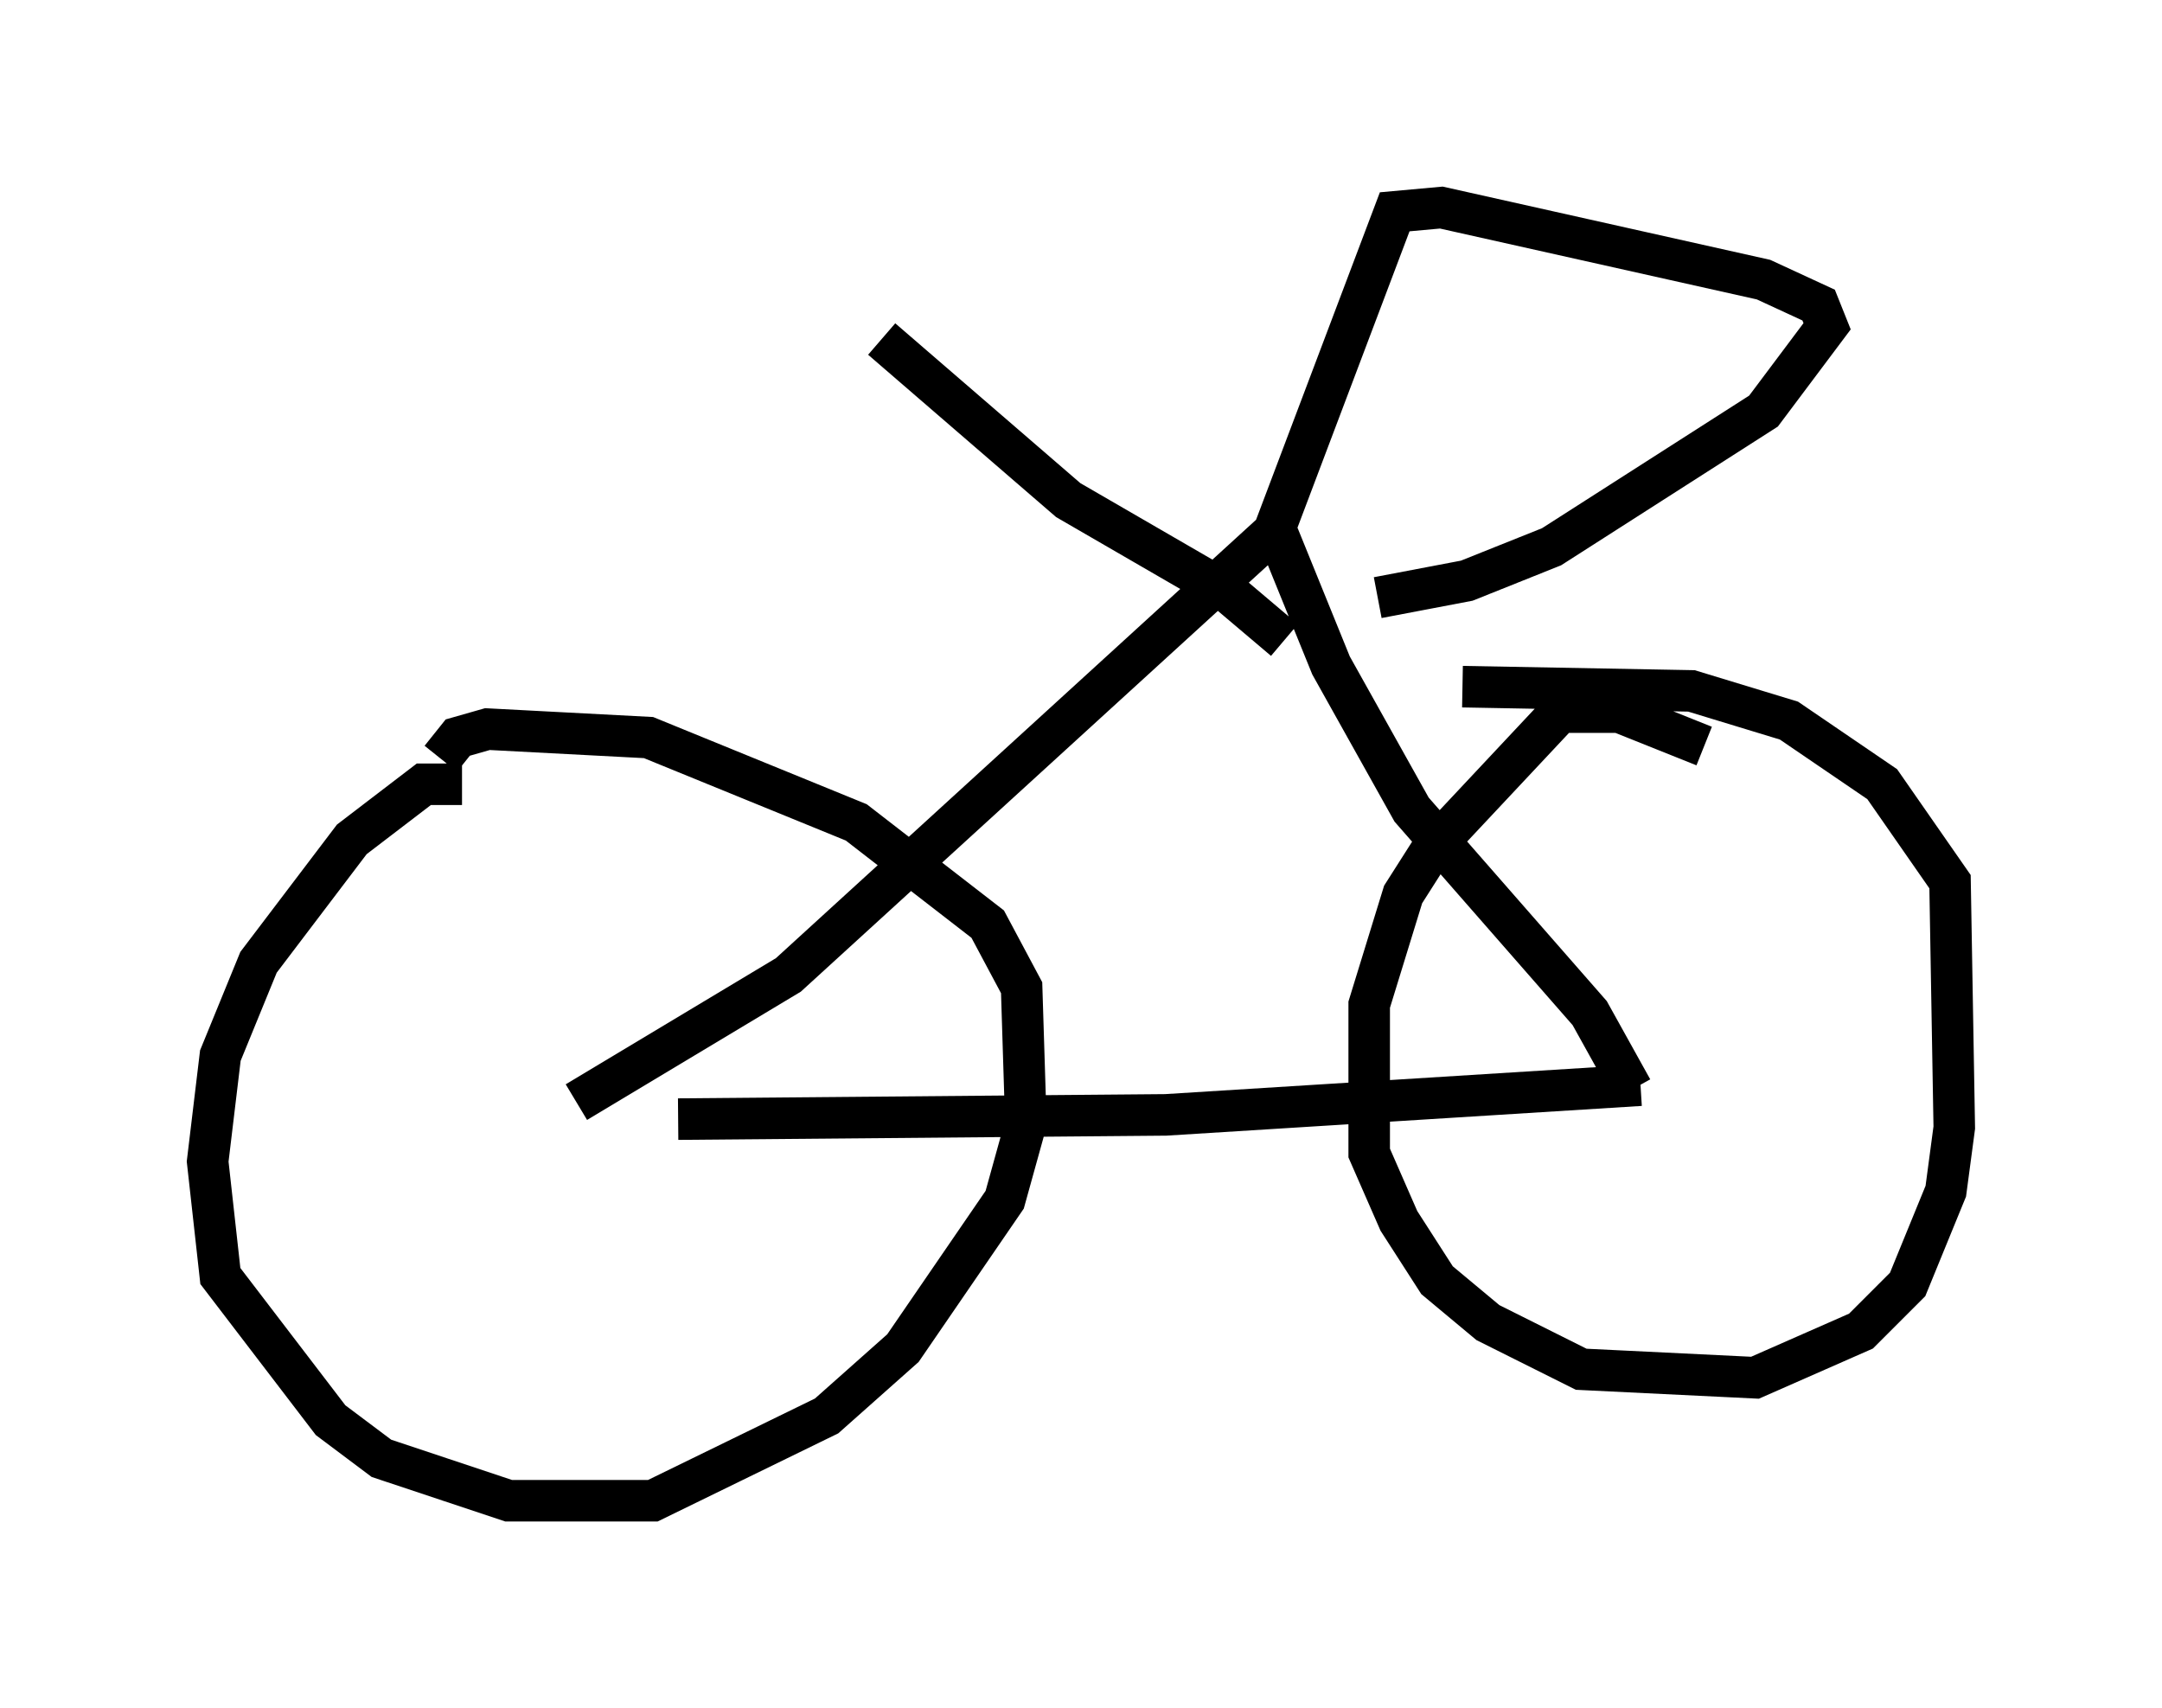 <?xml version="1.0" encoding="utf-8" ?>
<svg baseProfile="full" height="41.136" version="1.1" width="52.059" xmlns="http://www.w3.org/2000/svg" xmlns:ev="http://www.w3.org/2001/xml-events" xmlns:xlink="http://www.w3.org/1999/xlink"><defs /><rect fill="white" height="41.136" width="52.059" x="0" y="0" /><path d="M11.738, 19.292 m-0.613, -0.408 l-0.919, 0.0 -1.735, 1.327 l-2.246, 2.96 -0.919, 2.246 l-0.306, 2.552 0.306, 2.756 l2.654, 3.471 1.225, 0.919 l3.063, 1.021 3.471, 0.0 l4.185, -2.042 1.838, -1.633 l2.45, -3.573 0.51, -1.838 l-0.102, -3.267 -0.817, -1.531 l-3.165, -2.45 -5.002, -2.042 l-3.879, -0.204 -0.715, 0.204 l-0.408, 0.51 m30.421, -0.306 l-2.042, -0.817 -1.429, 0.0 l-3.063, 3.267 -0.715, 1.123 l-0.817, 2.654 0.0, 3.573 l0.715, 1.633 0.919, 1.429 l1.225, 1.021 2.246, 1.123 l4.185, 0.204 2.552, -1.123 l1.123, -1.123 0.919, -2.246 l0.204, -1.531 -0.102, -5.921 l-1.633, -2.348 -2.246, -1.531 l-2.348, -0.715 -5.513, -0.102 m-18.886, 10.413 l11.74, -0.102 11.433, -0.715 m-25.623, 0.408 l5.104, -3.063 11.74, -10.719 l1.327, 3.267 1.94, 3.471 l4.288, 4.9 1.021, 1.838 m-8.881, -12.761 l3.165, -8.371 1.123, -0.102 l7.758, 1.735 1.327, 0.613 l0.204, 0.51 -1.531, 2.042 l-5.104, 3.267 -2.042, 0.817 l-2.144, 0.408 m-2.246, 1.021 l-1.327, -1.123 -3.879, -2.246 l-4.492, -3.879 " fill="none" stroke="black" stroke-width="1" /></svg>